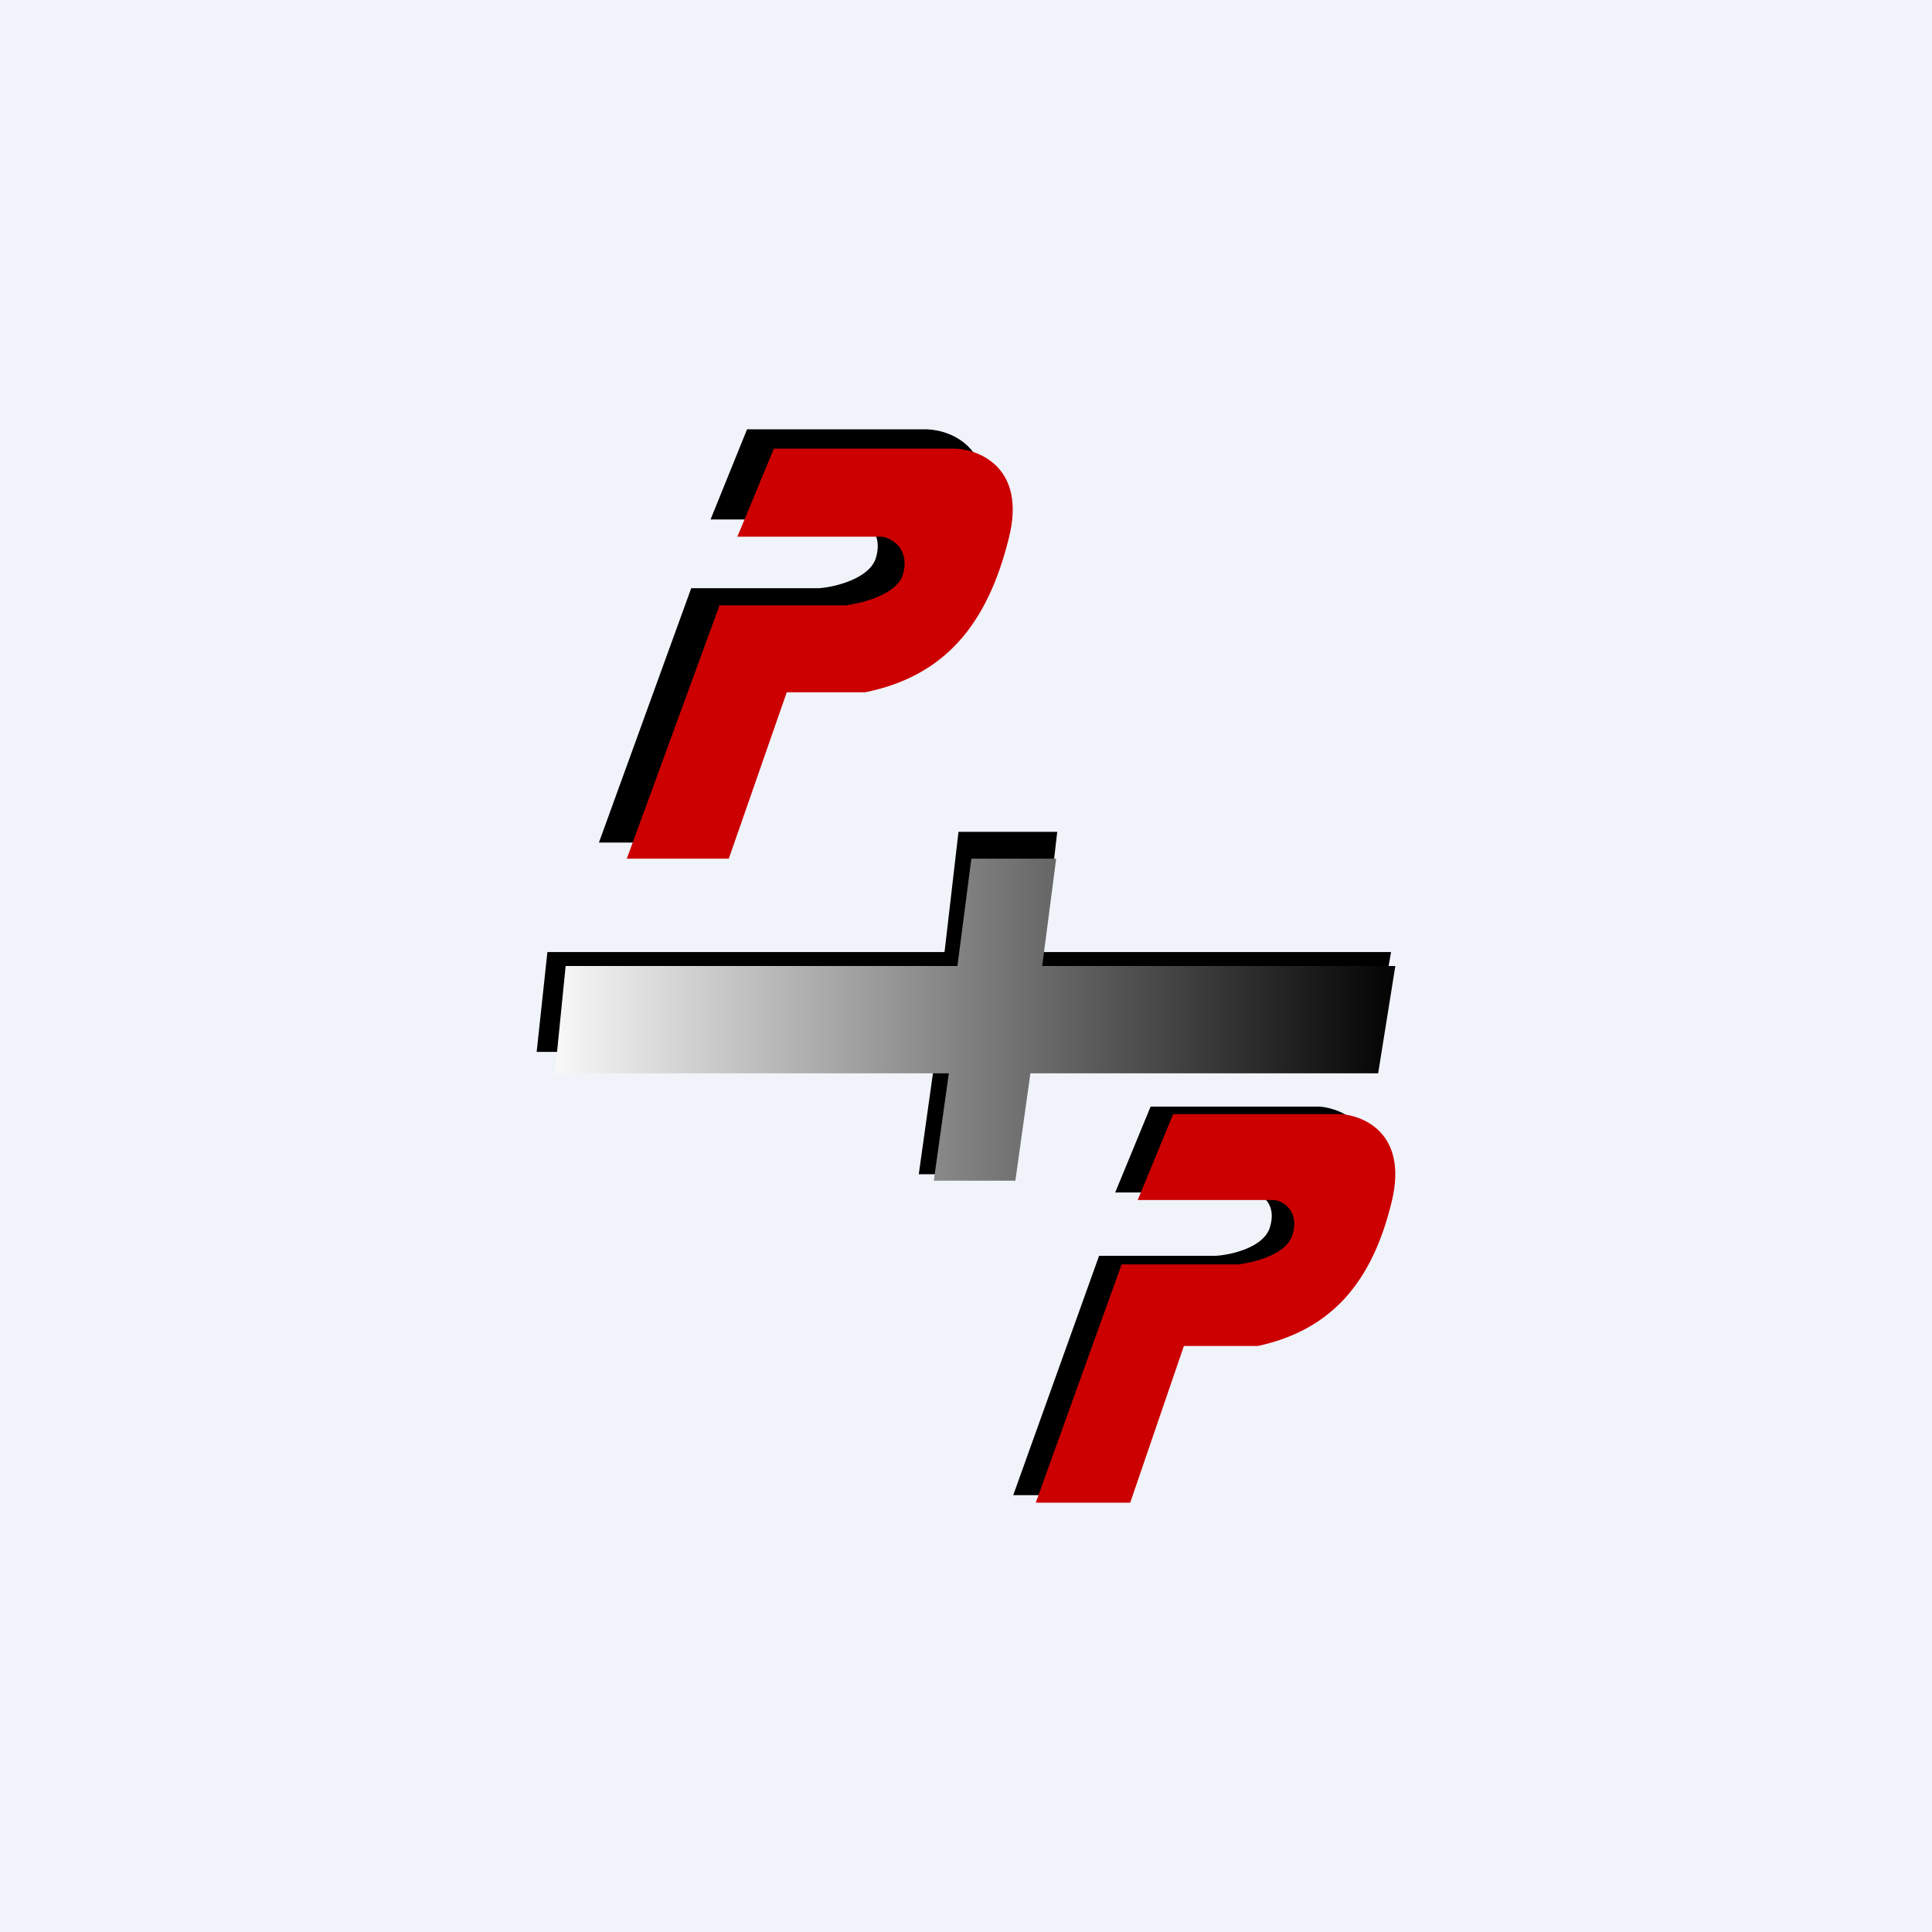 <!-- by TradingView --><svg width="18" height="18" viewBox="0 0 18 18" xmlns="http://www.w3.org/2000/svg"><path fill="#F0F3FA" d="M0 0h18v18H0z"/><path d="m6.44 5.48-.86 2.37h.95l.54-1.56h.73c.74-.15 1.15-.64 1.34-1.45.16-.65-.26-.83-.5-.84H6.96l-.34.84h1.36c.1.02.25.13.18.36-.06.19-.38.27-.53.28H6.44Z"/><path d="M6.7 5.65 5.84 8h.95l.54-1.55h.73C8.8 6.3 9.2 5.82 9.4 5.01c.16-.64-.26-.82-.5-.83H7.21L6.87 5h1.35c.11.02.26.13.19.36-.06.18-.38.26-.53.28H6.7Z" fill="#C00"/><path d="m10.24 11.7-.8 2.23h.88l.51-1.47h.68c.69-.14 1.07-.6 1.25-1.35.15-.61-.25-.78-.46-.8h-1.58l-.33.8h1.27c.1.01.24.11.17.33-.06.18-.35.25-.5.26h-1.09Z"/><path d="M10.45 11.78 9.65 14h.88l.5-1.46h.69c.69-.15 1.07-.6 1.25-1.36.14-.61-.25-.78-.47-.8h-1.57l-.33.8h1.27c.1.01.24.12.17.33-.06.18-.35.25-.5.27h-1.1Z" fill="#C00"/><path d="M8.72 9.8H5l.1-.93h3.7l.13-1.12h.92l-.13 1.12h3.24l-.16.93H9.6l-.14 1.14h-.9l.16-1.14Z"/><path d="M8.83 10H5.17l.1-1h3.65l.13-1h.79l-.13 1H13l-.16 1H9.6l-.14 1H8.7l.14-1Z" fill="url(#a1a3uiyox)"/><defs><linearGradient id="a1a3uiyox" x1="5.18" y1="9.52" x2="12.89" y2="9.52" gradientUnits="userSpaceOnUse"><stop stop-color="#F8F8F8"/><stop offset="1" stop-color="#060606"/></linearGradient></defs></svg>